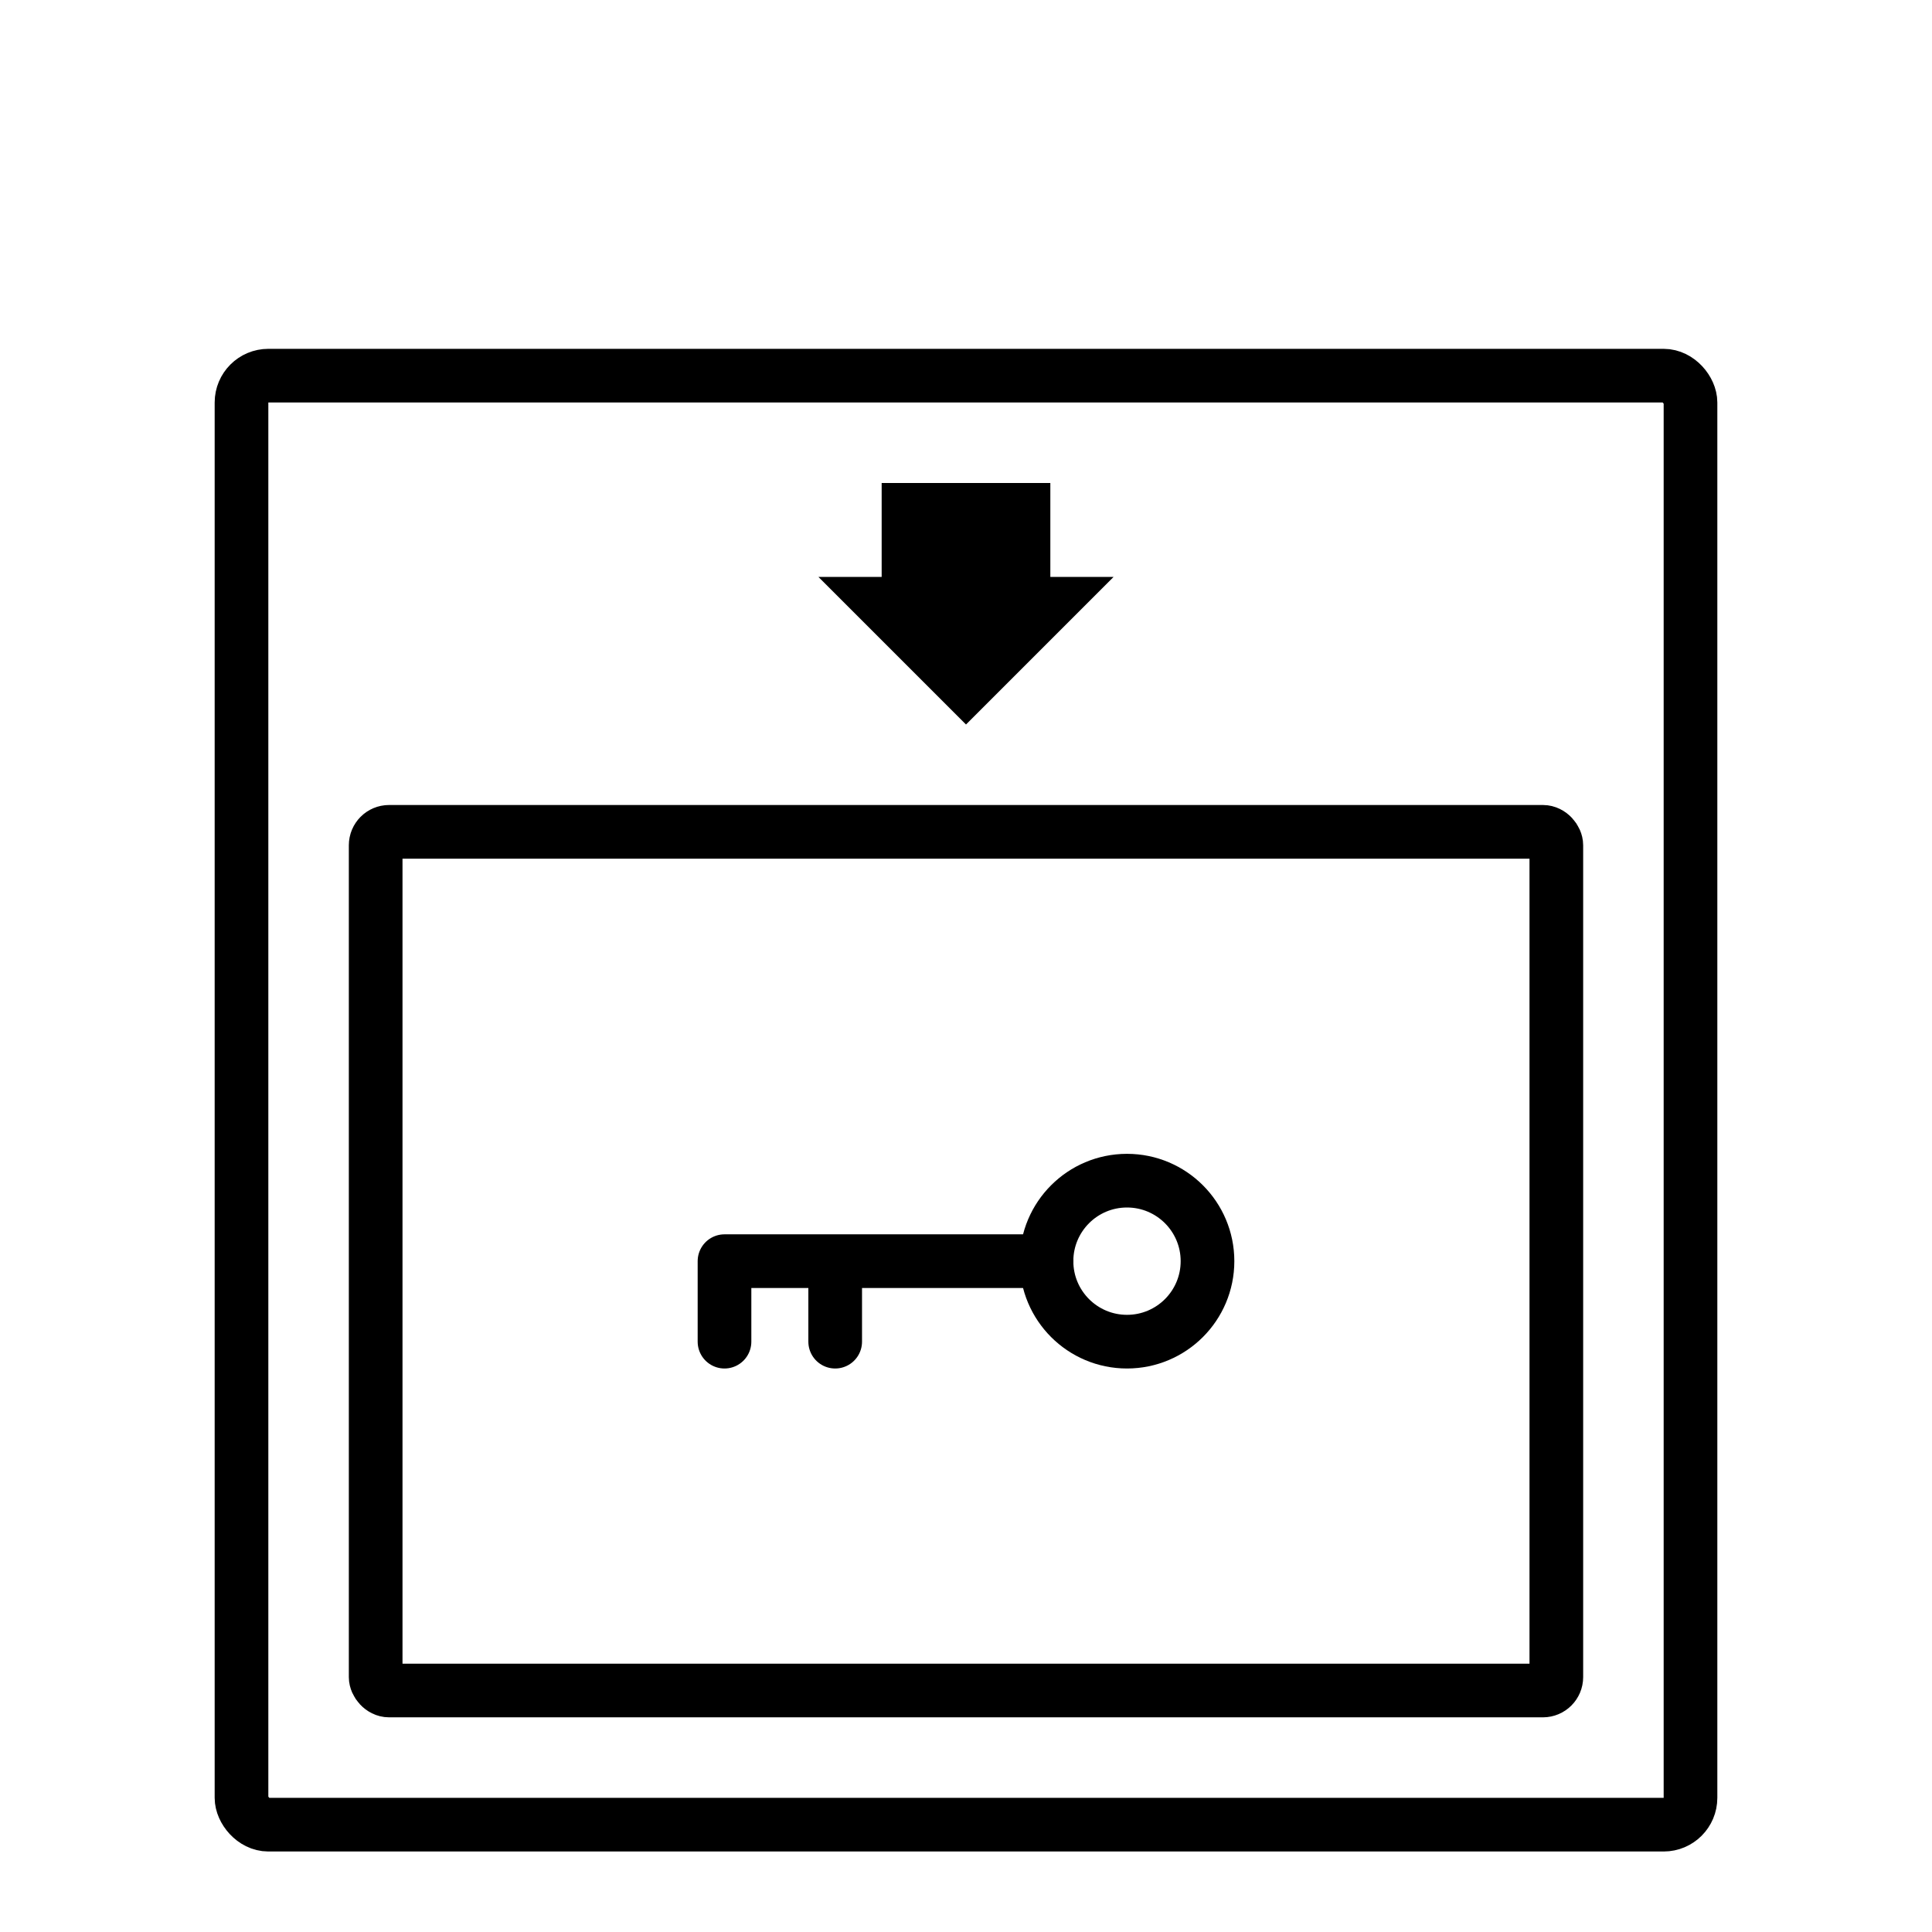 <svg xmlns="http://www.w3.org/2000/svg" width="144" height="144" fill="none">
    <rect width="108" height="108" x="18" y="28" stroke="#000" stroke-width="4" rx="2"/>
    <rect width="88" height="64" x="28" y="62" stroke="#000" stroke-width="4" rx="1"/>
    <path fill="#000" d="M61 43h4.714v-7h12.572v7H83L72 54 61 43Z"/>
    <g stroke="#000" stroke-width="4">
        <circle cx="84" cy="94" r="6"/>
        <path stroke-linecap="round" stroke-linejoin="round" d="M78 94H62.25M54 100v-6h8.25m0 0v6"/>
    </g>
</svg>

